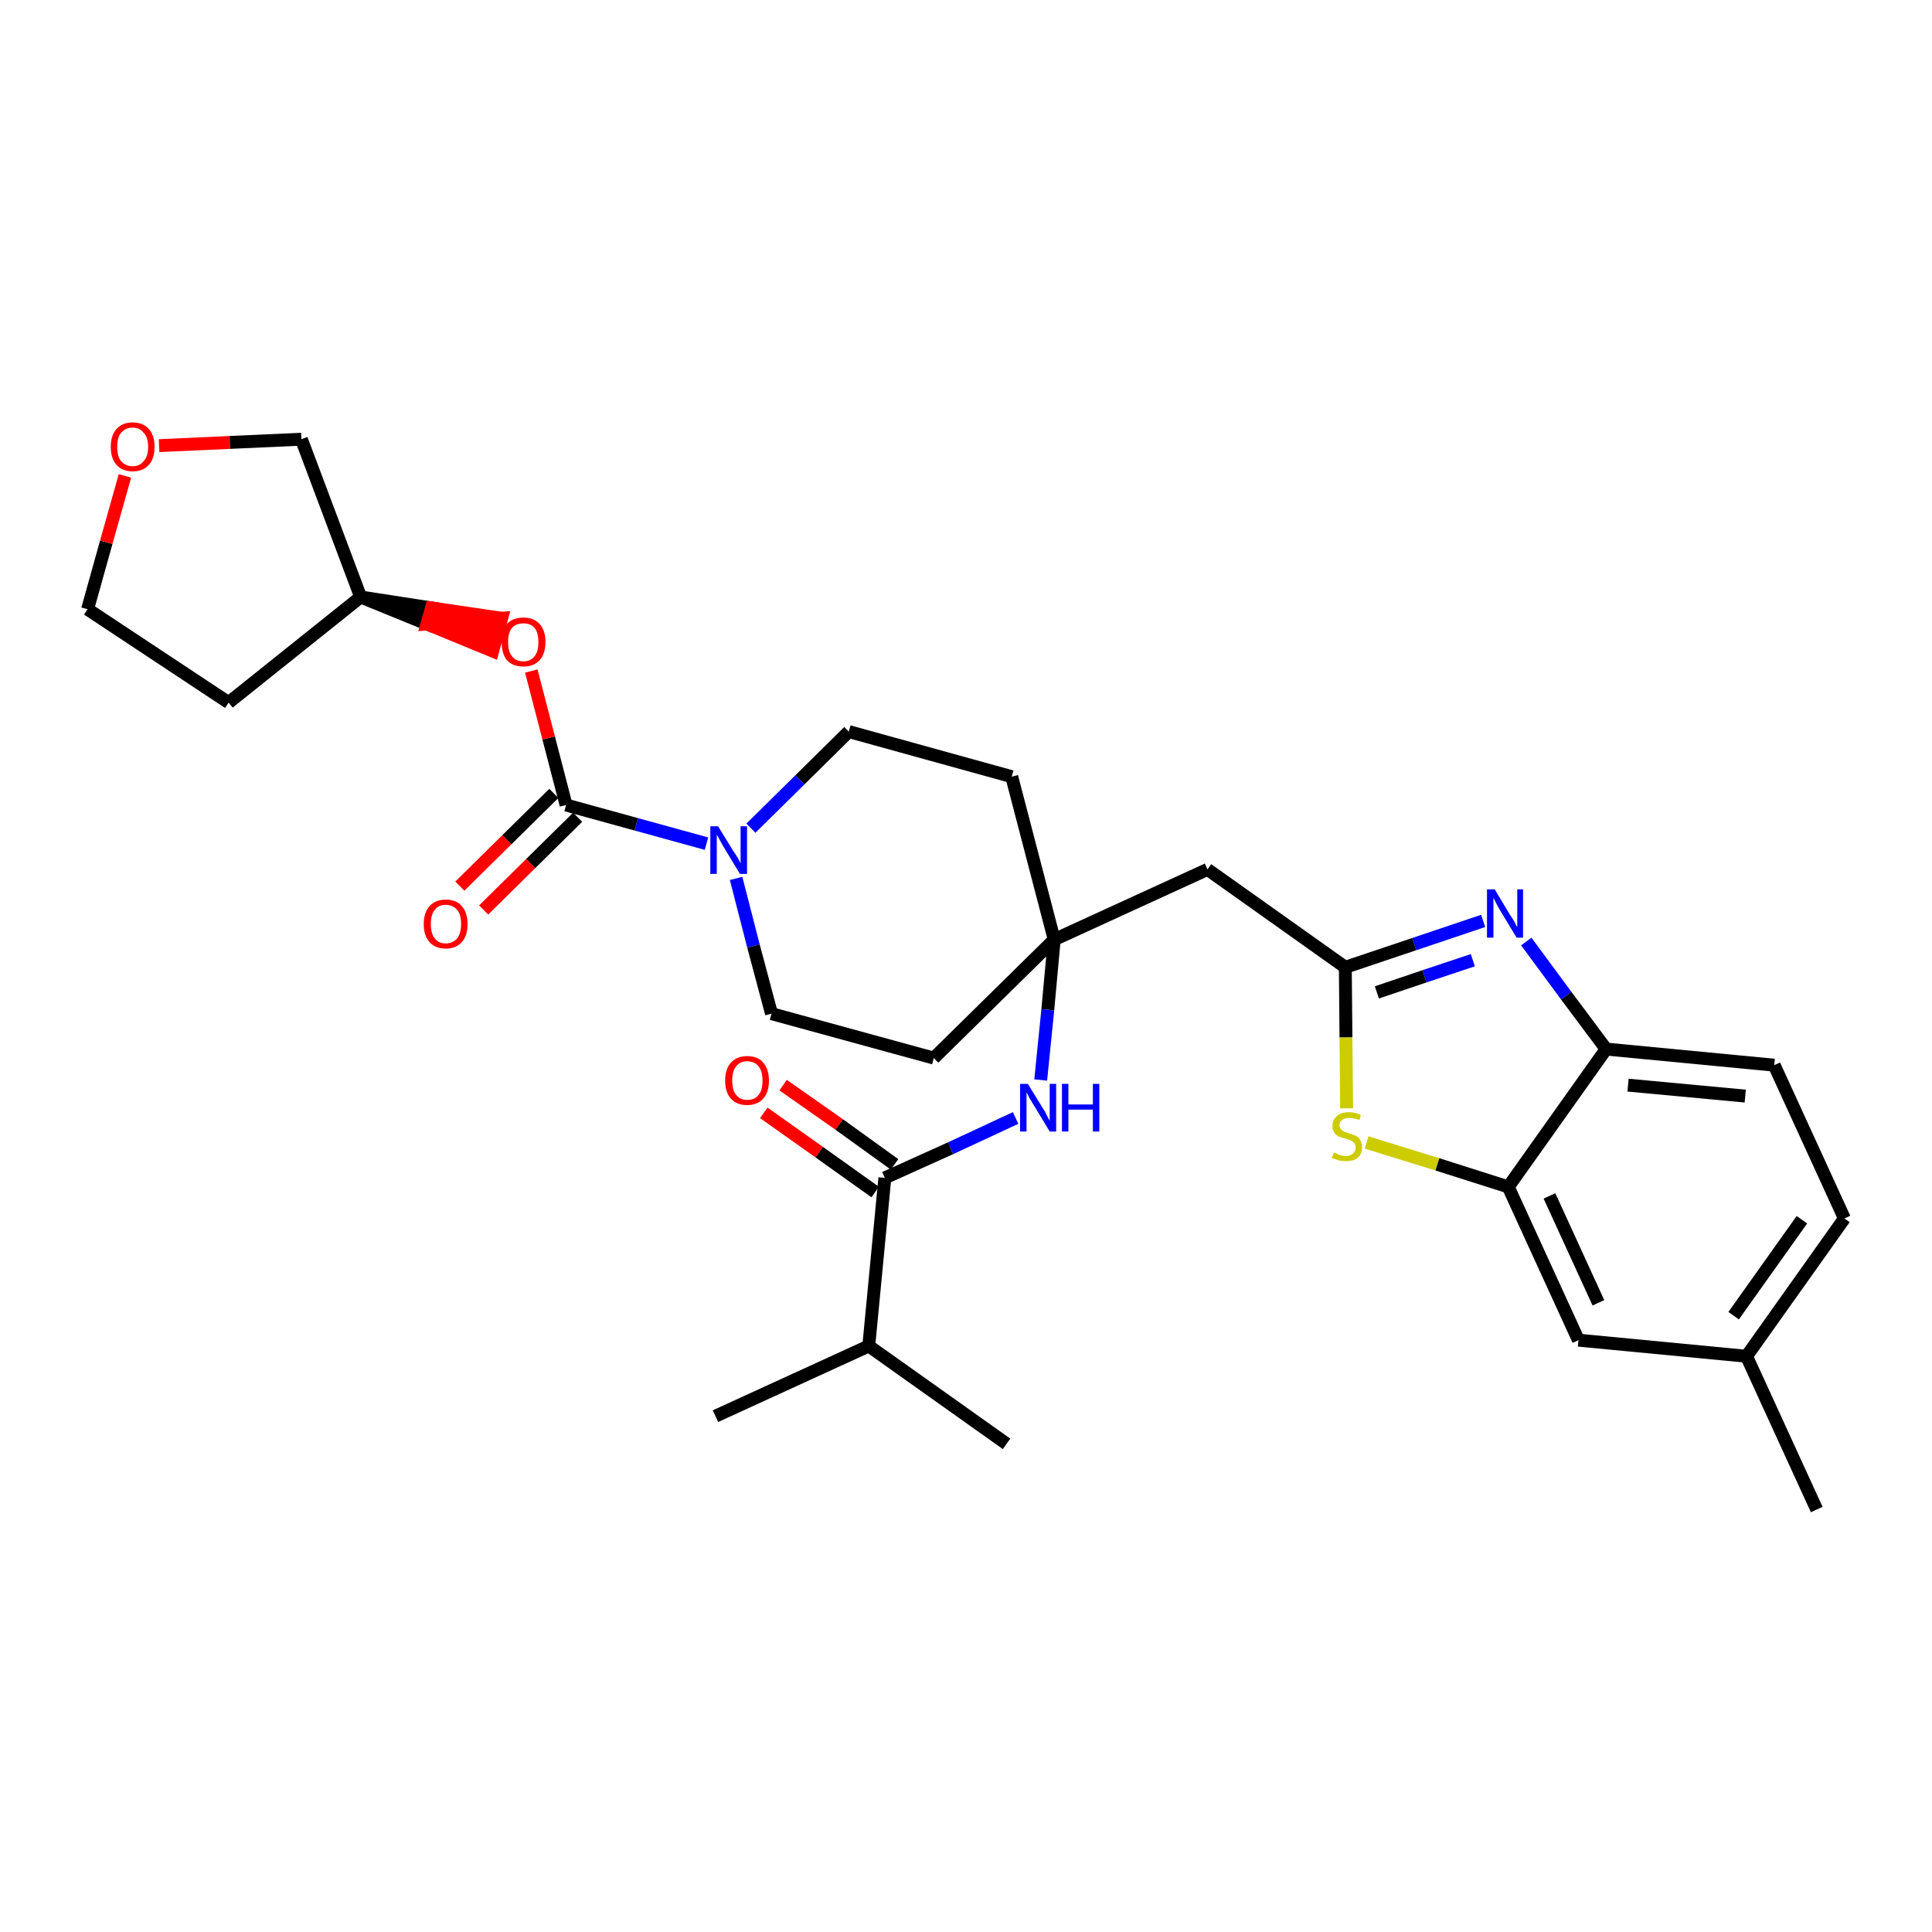 <?xml version='1.0' encoding='iso-8859-1'?>
<svg version='1.1' baseProfile='full'
              xmlns='http://www.w3.org/2000/svg'
                      xmlns:rdkit='http://www.rdkit.org/xml'
                      xmlns:xlink='http://www.w3.org/1999/xlink'
                  xml:space='preserve'
width='300px' height='300px' viewBox='0 0 300 300'>
<!-- END OF HEADER -->
<path class='bond-0 atom-0 atom-1' d='M 282.1,234.4 L 271.2,210.6' style='fill:none;fill-rule:evenodd;stroke:#000000;stroke-width:2.0px;stroke-linecap:butt;stroke-linejoin:miter;stroke-opacity:1' />
<path class='bond-1 atom-1 atom-2' d='M 271.2,210.6 L 286.4,189.2' style='fill:none;fill-rule:evenodd;stroke:#000000;stroke-width:2.0px;stroke-linecap:butt;stroke-linejoin:miter;stroke-opacity:1' />
<path class='bond-1 atom-1 atom-2' d='M 269.2,204.3 L 279.8,189.4' style='fill:none;fill-rule:evenodd;stroke:#000000;stroke-width:2.0px;stroke-linecap:butt;stroke-linejoin:miter;stroke-opacity:1' />
<path class='bond-30 atom-30 atom-1' d='M 245.1,208.1 L 271.2,210.6' style='fill:none;fill-rule:evenodd;stroke:#000000;stroke-width:2.0px;stroke-linecap:butt;stroke-linejoin:miter;stroke-opacity:1' />
<path class='bond-2 atom-2 atom-3' d='M 286.4,189.2 L 275.5,165.4' style='fill:none;fill-rule:evenodd;stroke:#000000;stroke-width:2.0px;stroke-linecap:butt;stroke-linejoin:miter;stroke-opacity:1' />
<path class='bond-3 atom-3 atom-4' d='M 275.5,165.4 L 249.4,162.9' style='fill:none;fill-rule:evenodd;stroke:#000000;stroke-width:2.0px;stroke-linecap:butt;stroke-linejoin:miter;stroke-opacity:1' />
<path class='bond-3 atom-3 atom-4' d='M 271.0,170.2 L 252.8,168.5' style='fill:none;fill-rule:evenodd;stroke:#000000;stroke-width:2.0px;stroke-linecap:butt;stroke-linejoin:miter;stroke-opacity:1' />
<path class='bond-4 atom-4 atom-5' d='M 249.4,162.9 L 243.2,154.6' style='fill:none;fill-rule:evenodd;stroke:#000000;stroke-width:2.0px;stroke-linecap:butt;stroke-linejoin:miter;stroke-opacity:1' />
<path class='bond-4 atom-4 atom-5' d='M 243.2,154.6 L 237.0,146.2' style='fill:none;fill-rule:evenodd;stroke:#0000FF;stroke-width:2.0px;stroke-linecap:butt;stroke-linejoin:miter;stroke-opacity:1' />
<path class='bond-31 atom-29 atom-4' d='M 234.2,184.3 L 249.4,162.9' style='fill:none;fill-rule:evenodd;stroke:#000000;stroke-width:2.0px;stroke-linecap:butt;stroke-linejoin:miter;stroke-opacity:1' />
<path class='bond-5 atom-5 atom-6' d='M 230.3,143.0 L 219.6,146.6' style='fill:none;fill-rule:evenodd;stroke:#0000FF;stroke-width:2.0px;stroke-linecap:butt;stroke-linejoin:miter;stroke-opacity:1' />
<path class='bond-5 atom-5 atom-6' d='M 219.6,146.6 L 208.9,150.2' style='fill:none;fill-rule:evenodd;stroke:#000000;stroke-width:2.0px;stroke-linecap:butt;stroke-linejoin:miter;stroke-opacity:1' />
<path class='bond-5 atom-5 atom-6' d='M 228.7,149.1 L 221.2,151.6' style='fill:none;fill-rule:evenodd;stroke:#0000FF;stroke-width:2.0px;stroke-linecap:butt;stroke-linejoin:miter;stroke-opacity:1' />
<path class='bond-5 atom-5 atom-6' d='M 221.2,151.6 L 213.8,154.1' style='fill:none;fill-rule:evenodd;stroke:#000000;stroke-width:2.0px;stroke-linecap:butt;stroke-linejoin:miter;stroke-opacity:1' />
<path class='bond-6 atom-6 atom-7' d='M 208.9,150.2 L 187.5,135.0' style='fill:none;fill-rule:evenodd;stroke:#000000;stroke-width:2.0px;stroke-linecap:butt;stroke-linejoin:miter;stroke-opacity:1' />
<path class='bond-27 atom-6 atom-28' d='M 208.9,150.2 L 209.0,161.1' style='fill:none;fill-rule:evenodd;stroke:#000000;stroke-width:2.0px;stroke-linecap:butt;stroke-linejoin:miter;stroke-opacity:1' />
<path class='bond-27 atom-6 atom-28' d='M 209.0,161.1 L 209.1,172.1' style='fill:none;fill-rule:evenodd;stroke:#CCCC00;stroke-width:2.0px;stroke-linecap:butt;stroke-linejoin:miter;stroke-opacity:1' />
<path class='bond-7 atom-7 atom-8' d='M 187.5,135.0 L 163.7,145.9' style='fill:none;fill-rule:evenodd;stroke:#000000;stroke-width:2.0px;stroke-linecap:butt;stroke-linejoin:miter;stroke-opacity:1' />
<path class='bond-8 atom-8 atom-9' d='M 163.7,145.9 L 162.7,156.8' style='fill:none;fill-rule:evenodd;stroke:#000000;stroke-width:2.0px;stroke-linecap:butt;stroke-linejoin:miter;stroke-opacity:1' />
<path class='bond-8 atom-8 atom-9' d='M 162.7,156.8 L 161.6,167.7' style='fill:none;fill-rule:evenodd;stroke:#0000FF;stroke-width:2.0px;stroke-linecap:butt;stroke-linejoin:miter;stroke-opacity:1' />
<path class='bond-14 atom-8 atom-15' d='M 163.7,145.9 L 157.1,120.6' style='fill:none;fill-rule:evenodd;stroke:#000000;stroke-width:2.0px;stroke-linecap:butt;stroke-linejoin:miter;stroke-opacity:1' />
<path class='bond-32 atom-27 atom-8' d='M 145.0,164.3 L 163.7,145.9' style='fill:none;fill-rule:evenodd;stroke:#000000;stroke-width:2.0px;stroke-linecap:butt;stroke-linejoin:miter;stroke-opacity:1' />
<path class='bond-9 atom-9 atom-10' d='M 157.7,173.6 L 147.6,178.3' style='fill:none;fill-rule:evenodd;stroke:#0000FF;stroke-width:2.0px;stroke-linecap:butt;stroke-linejoin:miter;stroke-opacity:1' />
<path class='bond-9 atom-9 atom-10' d='M 147.6,178.3 L 137.4,182.9' style='fill:none;fill-rule:evenodd;stroke:#000000;stroke-width:2.0px;stroke-linecap:butt;stroke-linejoin:miter;stroke-opacity:1' />
<path class='bond-10 atom-10 atom-11' d='M 138.9,180.8 L 130.3,174.6' style='fill:none;fill-rule:evenodd;stroke:#000000;stroke-width:2.0px;stroke-linecap:butt;stroke-linejoin:miter;stroke-opacity:1' />
<path class='bond-10 atom-10 atom-11' d='M 130.3,174.6 L 121.6,168.5' style='fill:none;fill-rule:evenodd;stroke:#FF0000;stroke-width:2.0px;stroke-linecap:butt;stroke-linejoin:miter;stroke-opacity:1' />
<path class='bond-10 atom-10 atom-11' d='M 135.9,185.1 L 127.2,178.9' style='fill:none;fill-rule:evenodd;stroke:#000000;stroke-width:2.0px;stroke-linecap:butt;stroke-linejoin:miter;stroke-opacity:1' />
<path class='bond-10 atom-10 atom-11' d='M 127.2,178.9 L 118.6,172.8' style='fill:none;fill-rule:evenodd;stroke:#FF0000;stroke-width:2.0px;stroke-linecap:butt;stroke-linejoin:miter;stroke-opacity:1' />
<path class='bond-11 atom-10 atom-12' d='M 137.4,182.9 L 134.9,209.0' style='fill:none;fill-rule:evenodd;stroke:#000000;stroke-width:2.0px;stroke-linecap:butt;stroke-linejoin:miter;stroke-opacity:1' />
<path class='bond-12 atom-12 atom-13' d='M 134.9,209.0 L 111.1,219.9' style='fill:none;fill-rule:evenodd;stroke:#000000;stroke-width:2.0px;stroke-linecap:butt;stroke-linejoin:miter;stroke-opacity:1' />
<path class='bond-13 atom-12 atom-14' d='M 134.9,209.0 L 156.3,224.2' style='fill:none;fill-rule:evenodd;stroke:#000000;stroke-width:2.0px;stroke-linecap:butt;stroke-linejoin:miter;stroke-opacity:1' />
<path class='bond-15 atom-15 atom-16' d='M 157.1,120.6 L 131.8,113.6' style='fill:none;fill-rule:evenodd;stroke:#000000;stroke-width:2.0px;stroke-linecap:butt;stroke-linejoin:miter;stroke-opacity:1' />
<path class='bond-16 atom-16 atom-17' d='M 131.8,113.6 L 124.2,121.1' style='fill:none;fill-rule:evenodd;stroke:#000000;stroke-width:2.0px;stroke-linecap:butt;stroke-linejoin:miter;stroke-opacity:1' />
<path class='bond-16 atom-16 atom-17' d='M 124.2,121.1 L 116.6,128.6' style='fill:none;fill-rule:evenodd;stroke:#0000FF;stroke-width:2.0px;stroke-linecap:butt;stroke-linejoin:miter;stroke-opacity:1' />
<path class='bond-17 atom-17 atom-18' d='M 109.7,131.0 L 98.8,128.0' style='fill:none;fill-rule:evenodd;stroke:#0000FF;stroke-width:2.0px;stroke-linecap:butt;stroke-linejoin:miter;stroke-opacity:1' />
<path class='bond-17 atom-17 atom-18' d='M 98.8,128.0 L 87.9,125.0' style='fill:none;fill-rule:evenodd;stroke:#000000;stroke-width:2.0px;stroke-linecap:butt;stroke-linejoin:miter;stroke-opacity:1' />
<path class='bond-25 atom-17 atom-26' d='M 114.3,136.4 L 117.0,146.9' style='fill:none;fill-rule:evenodd;stroke:#0000FF;stroke-width:2.0px;stroke-linecap:butt;stroke-linejoin:miter;stroke-opacity:1' />
<path class='bond-25 atom-17 atom-26' d='M 117.0,146.9 L 119.8,157.4' style='fill:none;fill-rule:evenodd;stroke:#000000;stroke-width:2.0px;stroke-linecap:butt;stroke-linejoin:miter;stroke-opacity:1' />
<path class='bond-18 atom-18 atom-19' d='M 86.0,123.2 L 78.7,130.4' style='fill:none;fill-rule:evenodd;stroke:#000000;stroke-width:2.0px;stroke-linecap:butt;stroke-linejoin:miter;stroke-opacity:1' />
<path class='bond-18 atom-18 atom-19' d='M 78.7,130.4 L 71.4,137.6' style='fill:none;fill-rule:evenodd;stroke:#FF0000;stroke-width:2.0px;stroke-linecap:butt;stroke-linejoin:miter;stroke-opacity:1' />
<path class='bond-18 atom-18 atom-19' d='M 89.7,126.9 L 82.4,134.1' style='fill:none;fill-rule:evenodd;stroke:#000000;stroke-width:2.0px;stroke-linecap:butt;stroke-linejoin:miter;stroke-opacity:1' />
<path class='bond-18 atom-18 atom-19' d='M 82.4,134.1 L 75.1,141.3' style='fill:none;fill-rule:evenodd;stroke:#FF0000;stroke-width:2.0px;stroke-linecap:butt;stroke-linejoin:miter;stroke-opacity:1' />
<path class='bond-19 atom-18 atom-20' d='M 87.9,125.0 L 85.2,114.6' style='fill:none;fill-rule:evenodd;stroke:#000000;stroke-width:2.0px;stroke-linecap:butt;stroke-linejoin:miter;stroke-opacity:1' />
<path class='bond-19 atom-18 atom-20' d='M 85.2,114.6 L 82.5,104.2' style='fill:none;fill-rule:evenodd;stroke:#FF0000;stroke-width:2.0px;stroke-linecap:butt;stroke-linejoin:miter;stroke-opacity:1' />
<path class='bond-20 atom-21 atom-20' d='M 56.0,92.7 L 66.3,96.9 L 67.0,94.4 Z' style='fill:#000000;fill-rule:evenodd;fill-opacity:1;stroke:#000000;stroke-width:2.0px;stroke-linecap:butt;stroke-linejoin:miter;stroke-opacity:1;' />
<path class='bond-20 atom-21 atom-20' d='M 66.3,96.9 L 77.9,96.0 L 76.5,101.1 Z' style='fill:#FF0000;fill-rule:evenodd;fill-opacity:1;stroke:#FF0000;stroke-width:2.0px;stroke-linecap:butt;stroke-linejoin:miter;stroke-opacity:1;' />
<path class='bond-20 atom-21 atom-20' d='M 66.3,96.9 L 67.0,94.4 L 77.9,96.0 Z' style='fill:#FF0000;fill-rule:evenodd;fill-opacity:1;stroke:#FF0000;stroke-width:2.0px;stroke-linecap:butt;stroke-linejoin:miter;stroke-opacity:1;' />
<path class='bond-21 atom-21 atom-22' d='M 56.0,92.7 L 35.5,109.1' style='fill:none;fill-rule:evenodd;stroke:#000000;stroke-width:2.0px;stroke-linecap:butt;stroke-linejoin:miter;stroke-opacity:1' />
<path class='bond-33 atom-25 atom-21' d='M 46.8,68.2 L 56.0,92.7' style='fill:none;fill-rule:evenodd;stroke:#000000;stroke-width:2.0px;stroke-linecap:butt;stroke-linejoin:miter;stroke-opacity:1' />
<path class='bond-22 atom-22 atom-23' d='M 35.5,109.1 L 13.6,94.6' style='fill:none;fill-rule:evenodd;stroke:#000000;stroke-width:2.0px;stroke-linecap:butt;stroke-linejoin:miter;stroke-opacity:1' />
<path class='bond-23 atom-23 atom-24' d='M 13.6,94.6 L 16.5,84.2' style='fill:none;fill-rule:evenodd;stroke:#000000;stroke-width:2.0px;stroke-linecap:butt;stroke-linejoin:miter;stroke-opacity:1' />
<path class='bond-23 atom-23 atom-24' d='M 16.5,84.2 L 19.4,73.9' style='fill:none;fill-rule:evenodd;stroke:#FF0000;stroke-width:2.0px;stroke-linecap:butt;stroke-linejoin:miter;stroke-opacity:1' />
<path class='bond-24 atom-24 atom-25' d='M 24.7,69.2 L 35.7,68.7' style='fill:none;fill-rule:evenodd;stroke:#FF0000;stroke-width:2.0px;stroke-linecap:butt;stroke-linejoin:miter;stroke-opacity:1' />
<path class='bond-24 atom-24 atom-25' d='M 35.7,68.7 L 46.8,68.2' style='fill:none;fill-rule:evenodd;stroke:#000000;stroke-width:2.0px;stroke-linecap:butt;stroke-linejoin:miter;stroke-opacity:1' />
<path class='bond-26 atom-26 atom-27' d='M 119.8,157.4 L 145.0,164.3' style='fill:none;fill-rule:evenodd;stroke:#000000;stroke-width:2.0px;stroke-linecap:butt;stroke-linejoin:miter;stroke-opacity:1' />
<path class='bond-28 atom-28 atom-29' d='M 212.2,177.4 L 223.2,180.8' style='fill:none;fill-rule:evenodd;stroke:#CCCC00;stroke-width:2.0px;stroke-linecap:butt;stroke-linejoin:miter;stroke-opacity:1' />
<path class='bond-28 atom-28 atom-29' d='M 223.2,180.8 L 234.2,184.3' style='fill:none;fill-rule:evenodd;stroke:#000000;stroke-width:2.0px;stroke-linecap:butt;stroke-linejoin:miter;stroke-opacity:1' />
<path class='bond-29 atom-29 atom-30' d='M 234.2,184.3 L 245.1,208.1' style='fill:none;fill-rule:evenodd;stroke:#000000;stroke-width:2.0px;stroke-linecap:butt;stroke-linejoin:miter;stroke-opacity:1' />
<path class='bond-29 atom-29 atom-30' d='M 240.6,185.7 L 248.2,202.3' style='fill:none;fill-rule:evenodd;stroke:#000000;stroke-width:2.0px;stroke-linecap:butt;stroke-linejoin:miter;stroke-opacity:1' />
<path  class='atom-5' d='M 232.1 138.1
L 234.5 142.1
Q 234.8 142.5, 235.2 143.2
Q 235.5 143.9, 235.6 143.9
L 235.6 138.1
L 236.5 138.1
L 236.5 145.6
L 235.5 145.6
L 232.9 141.3
Q 232.6 140.8, 232.3 140.2
Q 232.0 139.6, 231.9 139.4
L 231.9 145.6
L 230.9 145.6
L 230.9 138.1
L 232.1 138.1
' fill='#0000FF'/>
<path  class='atom-9' d='M 159.6 168.3
L 162.0 172.2
Q 162.3 172.6, 162.6 173.3
Q 163.0 174.0, 163.0 174.1
L 163.0 168.3
L 164.0 168.3
L 164.0 175.7
L 163.0 175.7
L 160.4 171.4
Q 160.1 170.9, 159.8 170.4
Q 159.5 169.8, 159.4 169.6
L 159.4 175.7
L 158.4 175.7
L 158.4 168.3
L 159.6 168.3
' fill='#0000FF'/>
<path  class='atom-9' d='M 164.9 168.3
L 165.9 168.3
L 165.9 171.5
L 169.7 171.5
L 169.7 168.3
L 170.7 168.3
L 170.7 175.7
L 169.7 175.7
L 169.7 172.3
L 165.9 172.3
L 165.9 175.7
L 164.9 175.7
L 164.9 168.3
' fill='#0000FF'/>
<path  class='atom-11' d='M 112.6 167.8
Q 112.6 166.0, 113.5 165.0
Q 114.4 164.0, 116.0 164.0
Q 117.7 164.0, 118.5 165.0
Q 119.4 166.0, 119.4 167.8
Q 119.4 169.6, 118.5 170.6
Q 117.6 171.6, 116.0 171.6
Q 114.4 171.6, 113.5 170.6
Q 112.6 169.6, 112.6 167.8
M 116.0 170.8
Q 117.2 170.8, 117.8 170.0
Q 118.4 169.3, 118.4 167.8
Q 118.4 166.3, 117.8 165.6
Q 117.2 164.8, 116.0 164.8
Q 114.9 164.8, 114.3 165.6
Q 113.7 166.3, 113.7 167.8
Q 113.7 169.3, 114.3 170.0
Q 114.9 170.8, 116.0 170.8
' fill='#FF0000'/>
<path  class='atom-17' d='M 111.5 128.3
L 113.9 132.2
Q 114.2 132.6, 114.6 133.3
Q 115.0 134.0, 115.0 134.1
L 115.0 128.3
L 116.0 128.3
L 116.0 135.7
L 114.9 135.7
L 112.3 131.4
Q 112.0 130.9, 111.7 130.3
Q 111.4 129.8, 111.3 129.6
L 111.3 135.7
L 110.3 135.7
L 110.3 128.3
L 111.5 128.3
' fill='#0000FF'/>
<path  class='atom-19' d='M 65.8 143.5
Q 65.8 141.7, 66.7 140.7
Q 67.6 139.7, 69.2 139.7
Q 70.9 139.7, 71.7 140.7
Q 72.6 141.7, 72.6 143.5
Q 72.6 145.3, 71.7 146.3
Q 70.8 147.3, 69.2 147.3
Q 67.6 147.3, 66.7 146.3
Q 65.8 145.3, 65.8 143.5
M 69.2 146.5
Q 70.3 146.5, 71.0 145.7
Q 71.6 144.9, 71.6 143.5
Q 71.6 142.0, 71.0 141.3
Q 70.3 140.5, 69.2 140.5
Q 68.1 140.5, 67.5 141.3
Q 66.9 142.0, 66.9 143.5
Q 66.9 145.0, 67.5 145.7
Q 68.1 146.5, 69.2 146.5
' fill='#FF0000'/>
<path  class='atom-20' d='M 77.9 99.7
Q 77.9 97.9, 78.7 96.9
Q 79.6 95.9, 81.3 95.9
Q 82.9 95.9, 83.8 96.9
Q 84.7 97.9, 84.7 99.7
Q 84.7 101.5, 83.8 102.5
Q 82.9 103.5, 81.3 103.5
Q 79.6 103.5, 78.7 102.5
Q 77.9 101.5, 77.9 99.7
M 81.3 102.7
Q 82.4 102.7, 83.0 101.9
Q 83.6 101.2, 83.6 99.7
Q 83.6 98.2, 83.0 97.5
Q 82.4 96.8, 81.3 96.8
Q 80.1 96.8, 79.5 97.5
Q 78.9 98.2, 78.9 99.7
Q 78.9 101.2, 79.5 101.9
Q 80.1 102.7, 81.3 102.7
' fill='#FF0000'/>
<path  class='atom-24' d='M 17.2 69.4
Q 17.2 67.6, 18.1 66.6
Q 19.0 65.6, 20.6 65.6
Q 22.2 65.6, 23.1 66.6
Q 24.0 67.6, 24.0 69.4
Q 24.0 71.2, 23.1 72.2
Q 22.2 73.2, 20.6 73.2
Q 19.0 73.2, 18.1 72.2
Q 17.2 71.2, 17.2 69.4
M 20.6 72.4
Q 21.7 72.4, 22.3 71.6
Q 23.0 70.9, 23.0 69.4
Q 23.0 67.9, 22.3 67.2
Q 21.7 66.4, 20.6 66.4
Q 19.5 66.4, 18.8 67.2
Q 18.2 67.9, 18.2 69.4
Q 18.2 70.9, 18.8 71.6
Q 19.5 72.4, 20.6 72.4
' fill='#FF0000'/>
<path  class='atom-28' d='M 207.1 179.0
Q 207.1 179.0, 207.5 179.1
Q 207.8 179.3, 208.2 179.4
Q 208.6 179.5, 209.0 179.5
Q 209.7 179.5, 210.1 179.1
Q 210.5 178.8, 210.5 178.2
Q 210.5 177.8, 210.3 177.5
Q 210.1 177.3, 209.8 177.1
Q 209.5 177.0, 208.9 176.8
Q 208.3 176.6, 207.9 176.5
Q 207.5 176.3, 207.2 175.9
Q 206.9 175.5, 206.9 174.8
Q 206.9 173.9, 207.6 173.3
Q 208.2 172.7, 209.5 172.7
Q 210.3 172.7, 211.3 173.1
L 211.1 173.9
Q 210.2 173.6, 209.5 173.6
Q 208.8 173.6, 208.4 173.9
Q 208.0 174.2, 208.0 174.7
Q 208.0 175.1, 208.2 175.3
Q 208.4 175.6, 208.7 175.7
Q 209.0 175.8, 209.5 176.0
Q 210.2 176.2, 210.6 176.4
Q 211.0 176.6, 211.2 177.0
Q 211.5 177.5, 211.5 178.2
Q 211.5 179.2, 210.8 179.8
Q 210.2 180.3, 209.0 180.3
Q 208.4 180.3, 207.9 180.2
Q 207.4 180.0, 206.8 179.8
L 207.1 179.0
' fill='#CCCC00'/>
</svg>
